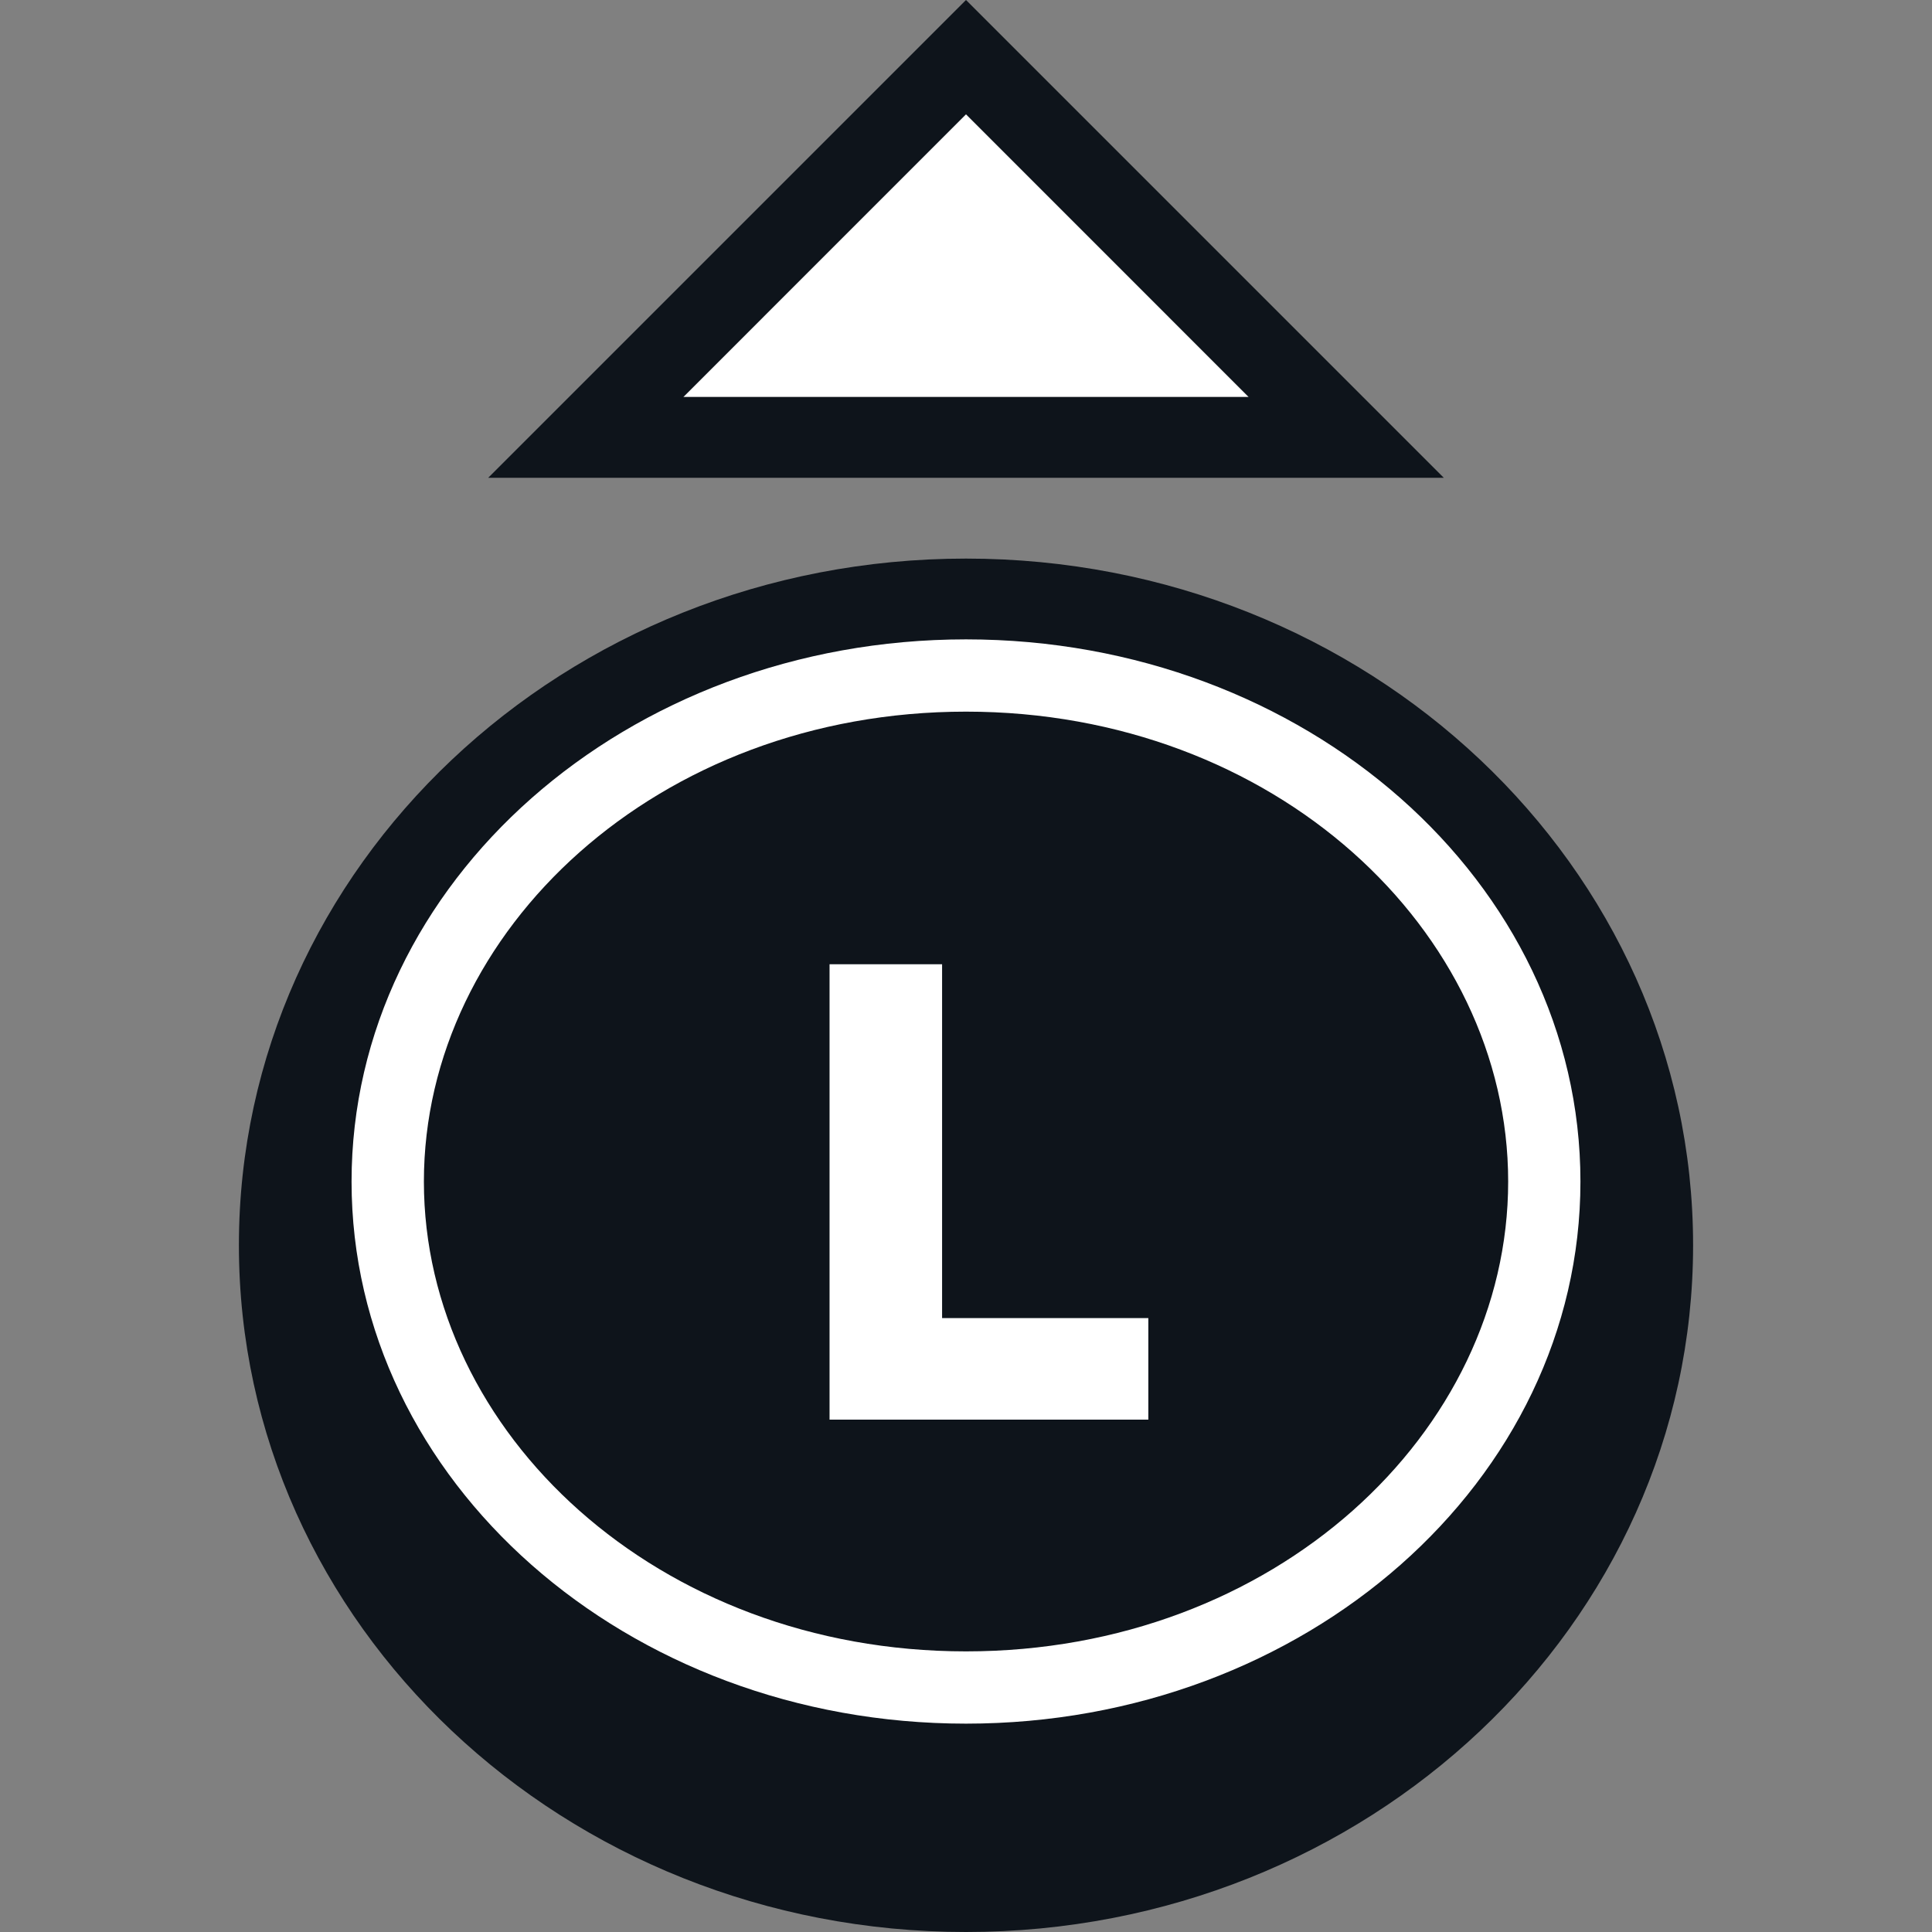 <svg width="32" height="32" viewBox="0 0 32 32" fill="none" xmlns="http://www.w3.org/2000/svg">
<rect x="0" y="0" width="32" height="32" fill="#808080" stroke="none"/>
<g clip-path="url(#clip0_1967_20829)">
<path d="M20.683 6.576L17.801 6.576L14.199 6.576L11.317 6.576L16 1.892L20.683 6.576Z" fill="white"/>
<path fill-rule="evenodd" clip-rule="evenodd" d="M23.914 7.914L8.086 7.914L16 -2.69647e-05L23.914 7.914ZM20.683 6.576L16 1.892L11.317 6.576L20.683 6.576Z" fill="#0E141B"/>
<path d="M28.043 20.626C28.043 26.908 22.651 32 16 32C9.349 32 3.957 26.908 3.957 20.626C3.957 14.344 9.349 9.252 16 9.252C22.651 9.252 28.043 14.344 28.043 20.626Z" fill="#0E141B"/>
<path fill-rule="evenodd" clip-rule="evenodd" d="M24.98 19.57C24.98 23.731 21.105 27.352 16 27.352C10.896 27.352 7.021 23.731 7.021 19.57C7.021 15.408 10.896 11.787 16 11.787C21.105 11.787 24.98 15.408 24.98 19.57ZM26.177 19.57C26.177 24.529 21.62 28.549 16 28.549C10.38 28.549 5.823 24.529 5.823 19.57C5.823 14.61 10.38 10.59 16 10.59C21.62 10.59 26.177 14.61 26.177 19.57ZM13.74 23.514H19.02V21.832H15.604V15.971H13.74V23.514Z" fill="white"/>
</g>
<defs>
<clipPath id="clip0_1967_20829">
<rect width="32" height="32" fill="white"/>
</clipPath>
</defs>
</svg>
